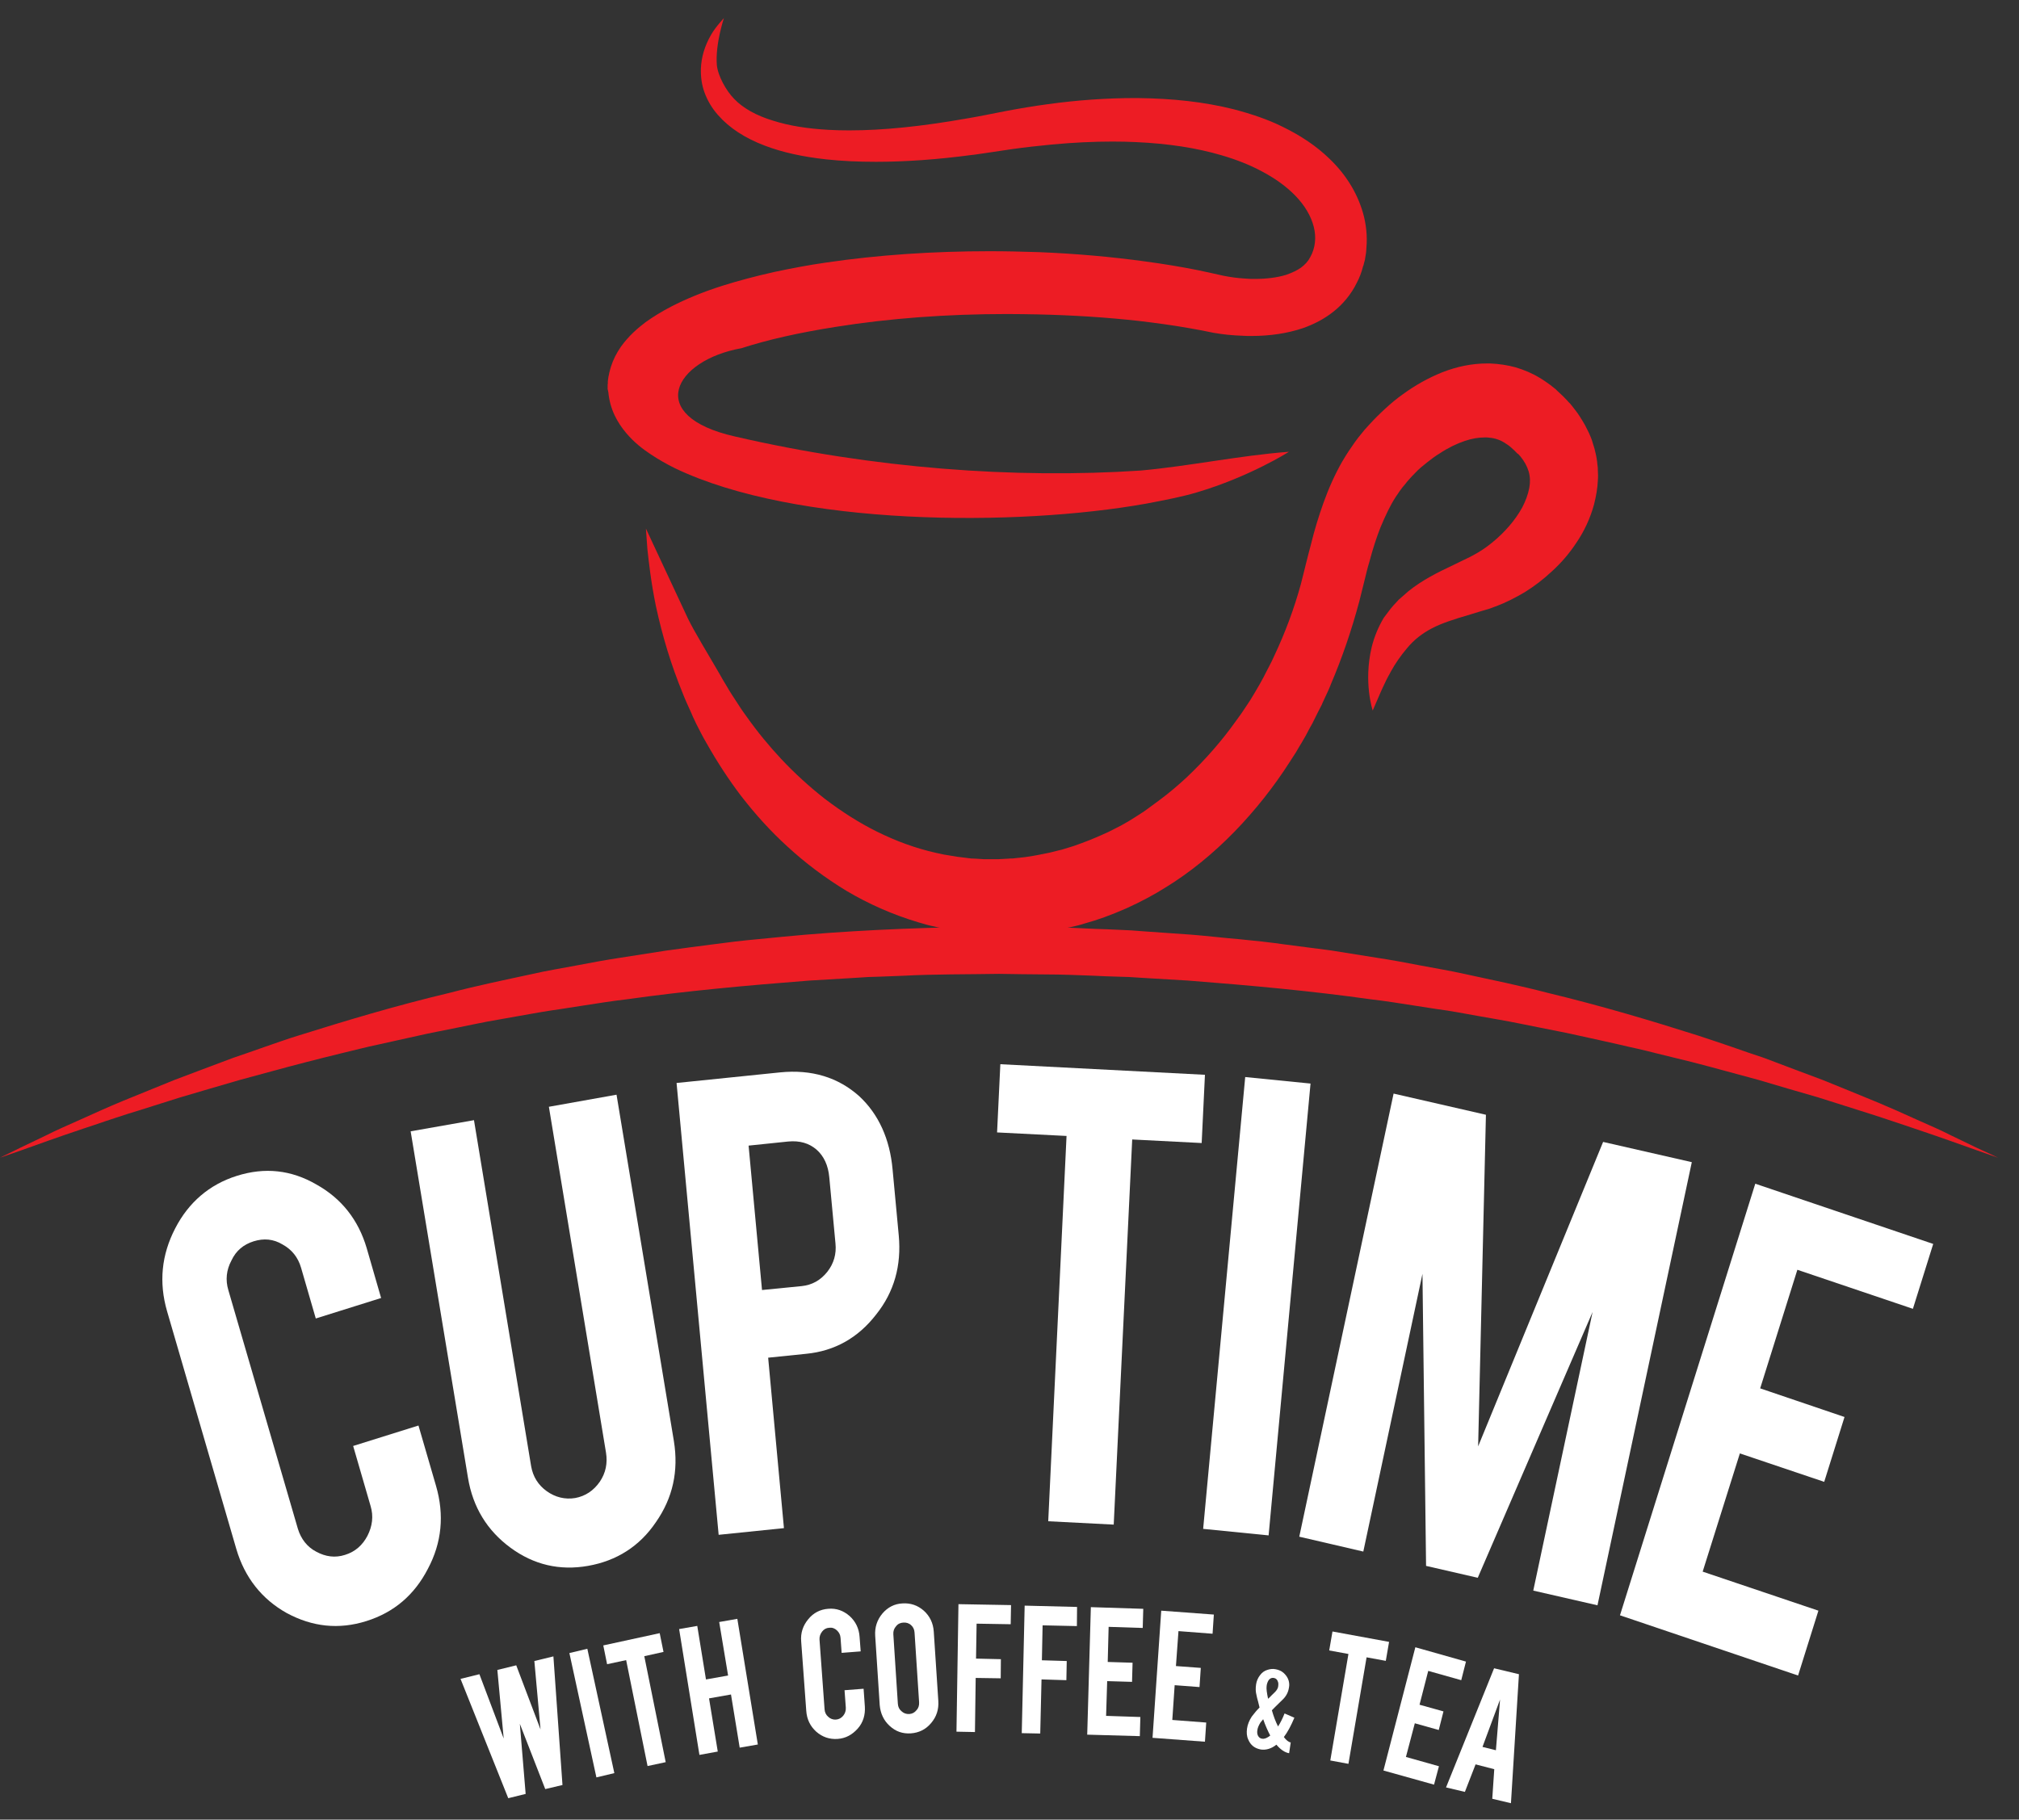 <svg viewBox="0 0 71 64" fill="none" xmlns="http://www.w3.org/2000/svg">
<rect x="0" y="0" width="71" height="64" fill="#333333" stroke="none"/>
<path d="M70.261 40.719C70.261 40.719 69.993 40.627 69.495 40.451C68.991 40.274 68.258 40.006 67.32 39.693C67.084 39.614 66.842 39.529 66.58 39.444C66.325 39.359 66.051 39.267 65.764 39.176C65.196 38.999 64.584 38.803 63.927 38.594C63.27 38.405 62.568 38.202 61.828 37.98C61.082 37.783 60.304 37.561 59.487 37.352C59.079 37.254 58.658 37.149 58.237 37.045C58.02 36.992 57.809 36.934 57.593 36.888C57.376 36.842 57.153 36.79 56.929 36.737C56.489 36.639 56.036 36.535 55.577 36.437C55.124 36.332 54.658 36.247 54.18 36.149C53.708 36.058 53.23 35.953 52.739 35.868C52.254 35.783 51.763 35.698 51.265 35.606C51.016 35.561 50.761 35.522 50.512 35.489C50.257 35.45 50.002 35.41 49.753 35.371C49.243 35.293 48.733 35.208 48.21 35.149C46.13 34.855 43.974 34.659 41.78 34.489C41.231 34.456 40.683 34.423 40.128 34.391L39.713 34.364L39.299 34.351C39.025 34.345 38.744 34.332 38.469 34.319C37.915 34.299 37.36 34.273 36.792 34.273C36.243 34.266 35.682 34.266 35.133 34.253C34.005 34.273 32.876 34.26 31.772 34.319C31.491 34.332 31.217 34.338 30.943 34.351L30.528 34.364L30.113 34.391C29.559 34.423 29.01 34.456 28.461 34.489C26.274 34.659 24.111 34.855 22.032 35.149C21.515 35.208 20.998 35.293 20.488 35.371C20.233 35.41 19.978 35.45 19.729 35.489C19.474 35.528 19.225 35.561 18.976 35.606C18.479 35.691 17.988 35.783 17.497 35.868C17.012 35.947 16.533 36.058 16.061 36.149C15.589 36.247 15.117 36.332 14.665 36.437C14.205 36.541 13.759 36.639 13.312 36.737C13.089 36.783 12.866 36.836 12.655 36.888C12.438 36.94 12.222 36.992 12.011 37.045C11.584 37.149 11.169 37.254 10.761 37.359C9.944 37.568 9.166 37.79 8.426 37.986C7.686 38.202 6.985 38.405 6.328 38.601C5.671 38.803 5.065 39.006 4.497 39.176C4.21 39.267 3.942 39.359 3.68 39.444C3.419 39.536 3.177 39.614 2.941 39.693C2.003 40.006 1.269 40.274 0.772 40.451C0.274 40.627 0 40.719 0 40.719C0 40.719 0.255 40.595 0.734 40.359C0.976 40.242 1.269 40.104 1.62 39.934C1.965 39.758 2.373 39.581 2.826 39.379C3.055 39.274 3.291 39.169 3.54 39.058C3.795 38.947 4.057 38.83 4.331 38.718C4.886 38.49 5.486 38.248 6.13 37.986C6.78 37.738 7.469 37.483 8.197 37.208C8.566 37.084 8.936 36.953 9.326 36.816C9.708 36.685 10.104 36.541 10.512 36.417C12.139 35.907 13.912 35.371 15.813 34.92C16.757 34.672 17.739 34.469 18.74 34.253C19.244 34.136 19.755 34.057 20.265 33.959C20.782 33.861 21.298 33.763 21.828 33.684C22.357 33.599 22.887 33.521 23.416 33.436C23.952 33.358 24.494 33.292 25.036 33.22C25.304 33.188 25.585 33.148 25.853 33.116C26.127 33.083 26.401 33.057 26.675 33.031C27.23 32.978 27.779 32.92 28.34 32.874C30.566 32.691 32.863 32.606 35.108 32.593C35.676 32.599 36.25 32.606 36.818 32.612C37.385 32.612 37.953 32.645 38.514 32.671C38.795 32.678 39.075 32.691 39.362 32.704L39.783 32.724L40.205 32.756C40.766 32.795 41.327 32.835 41.889 32.874C42.169 32.894 42.443 32.926 42.724 32.952C42.998 32.978 43.279 33.011 43.553 33.031C43.828 33.057 44.102 33.09 44.376 33.116C44.65 33.148 44.925 33.181 45.193 33.22C45.735 33.292 46.277 33.358 46.813 33.43C47.349 33.515 47.878 33.599 48.401 33.684C48.931 33.763 49.447 33.861 49.957 33.959C50.474 34.057 50.991 34.142 51.488 34.253C52.49 34.469 53.472 34.672 54.422 34.92C56.323 35.378 58.09 35.907 59.717 36.424C60.125 36.554 60.514 36.692 60.903 36.822C61.286 36.96 61.662 37.084 62.032 37.208C62.759 37.483 63.448 37.744 64.099 37.986C64.743 38.248 65.343 38.49 65.891 38.718C66.172 38.83 66.433 38.954 66.689 39.058C66.937 39.169 67.18 39.281 67.403 39.379C67.862 39.581 68.264 39.758 68.609 39.934C68.959 40.104 69.253 40.248 69.489 40.359C70.012 40.595 70.261 40.719 70.261 40.719Z" fill="#ED1C24"/>
<path d="M56.189 16.524V16.465C56.183 16.406 56.177 16.354 56.17 16.301L56.164 16.236C56.151 16.164 56.145 16.086 56.126 16.007L56.075 15.791C56.062 15.739 56.043 15.687 56.024 15.628L56.011 15.582C55.979 15.458 55.928 15.347 55.883 15.242L55.839 15.151C55.775 15.014 55.705 14.889 55.628 14.765C55.628 14.765 55.583 14.7 55.571 14.674C55.513 14.582 55.45 14.491 55.386 14.412L55.264 14.255C55.233 14.216 55.194 14.17 55.15 14.131L55.111 14.085L54.958 13.928L54.748 13.732C54.729 13.706 54.703 13.686 54.678 13.667L54.512 13.536C54.403 13.457 54.276 13.366 54.142 13.288C53.874 13.124 53.587 13.007 53.3 12.921C53.019 12.843 52.713 12.797 52.401 12.784C52.369 12.784 52.33 12.784 52.292 12.784C51.769 12.784 51.24 12.889 50.71 13.098C50.238 13.288 49.766 13.549 49.32 13.876C49.109 14.026 48.905 14.196 48.714 14.373C48.612 14.464 48.516 14.562 48.427 14.647L48.286 14.791L48.146 14.941L47.986 15.118L47.763 15.393L47.642 15.556C47.502 15.752 47.361 15.961 47.196 16.242C46.947 16.68 46.73 17.158 46.538 17.694C46.373 18.158 46.226 18.635 46.098 19.158C46.041 19.374 45.977 19.616 45.913 19.877L45.894 19.956L45.748 20.538C45.512 21.401 45.193 22.257 44.81 23.068C44.752 23.198 44.695 23.316 44.625 23.447C44.587 23.519 44.548 23.597 44.51 23.669L44.434 23.819C44.351 23.97 44.274 24.114 44.191 24.251C44.166 24.303 44.127 24.349 44.102 24.401C44.013 24.552 43.93 24.689 43.834 24.826L43.764 24.931C43.726 24.99 43.687 25.049 43.649 25.101L43.451 25.375C42.967 26.055 42.386 26.722 41.729 27.343C41.468 27.585 41.117 27.892 40.74 28.167C40.619 28.258 40.492 28.35 40.358 28.448L40.23 28.54C40.179 28.572 40.122 28.611 40.071 28.644C40.039 28.664 40 28.69 39.968 28.709L39.917 28.742C39.847 28.788 39.784 28.827 39.707 28.873L39.433 29.03C39.375 29.062 39.318 29.089 39.267 29.115C39.229 29.134 39.197 29.154 39.152 29.174C39.031 29.239 38.916 29.291 38.782 29.35C38.718 29.376 38.661 29.402 38.603 29.429L38.323 29.546C38.214 29.592 38.125 29.618 38.049 29.651L37.761 29.755L37.334 29.886L37.194 29.919L36.907 29.991L36.479 30.076L36.333 30.102L36.039 30.148L35.612 30.194C35.593 30.194 35.567 30.194 35.535 30.194C35.516 30.194 35.491 30.2 35.472 30.2L35.102 30.22H34.706C34.668 30.22 34.63 30.22 34.604 30.22L34.285 30.2C34.196 30.2 34.113 30.194 34.03 30.18C33.985 30.174 33.928 30.167 33.883 30.161C33.743 30.148 33.609 30.128 33.469 30.102L33.188 30.056L32.914 29.997C32.212 29.84 31.511 29.585 30.828 29.245C30.209 28.938 29.597 28.546 29.004 28.095C28.462 27.67 27.945 27.199 27.473 26.696C27.052 26.245 26.644 25.755 26.242 25.186C26.101 24.996 25.974 24.8 25.853 24.61C25.814 24.552 25.776 24.493 25.738 24.434C25.68 24.349 25.629 24.257 25.578 24.172C25.476 24.003 25.381 23.846 25.291 23.682C25.011 23.192 24.398 22.192 24.188 21.747L22.714 18.59L22.765 19.302C22.816 19.76 22.887 20.446 23.065 21.316C23.301 22.407 23.607 23.401 23.997 24.355C24.086 24.591 24.194 24.82 24.303 25.061L24.379 25.238C24.379 25.238 24.449 25.375 24.475 25.441C24.596 25.676 24.711 25.911 24.851 26.147C25.24 26.833 25.636 27.435 26.057 27.99C26.58 28.664 27.109 29.245 27.683 29.768C28.328 30.363 29.029 30.886 29.763 31.331C30.535 31.789 31.383 32.168 32.301 32.442L32.646 32.54L32.99 32.619C33.182 32.665 33.373 32.697 33.558 32.73L33.698 32.756C33.819 32.782 33.941 32.795 34.062 32.808L34.432 32.848C34.515 32.854 34.598 32.861 34.681 32.861C34.719 32.861 35.102 32.88 35.102 32.88L35.593 32.874C35.631 32.874 35.669 32.874 35.714 32.874L36.014 32.854C36.109 32.848 36.205 32.841 36.301 32.835L36.671 32.789L36.849 32.769L37.047 32.73L37.411 32.665L37.423 32.658C37.494 32.639 37.564 32.625 37.64 32.612C37.813 32.573 37.985 32.534 38.163 32.475C38.591 32.357 39.037 32.2 39.618 31.945C40.134 31.71 40.587 31.468 40.989 31.213C41.831 30.697 42.648 30.037 43.419 29.245C44.153 28.487 44.803 27.663 45.358 26.794L45.569 26.467C45.614 26.395 45.658 26.317 45.703 26.238L45.767 26.134C45.875 25.957 45.971 25.781 46.06 25.604L46.149 25.447C46.264 25.212 46.385 24.97 46.494 24.761V24.754C46.532 24.676 46.564 24.597 46.602 24.519C46.672 24.369 46.749 24.212 46.806 24.055C47.202 23.127 47.534 22.152 47.801 21.152L47.98 20.433C48.044 20.178 48.089 19.975 48.152 19.773C48.286 19.269 48.414 18.884 48.548 18.544C48.726 18.119 48.892 17.772 49.077 17.485C49.173 17.341 49.275 17.184 49.409 17.034L49.492 16.929L49.645 16.759L49.773 16.628L49.862 16.537L49.97 16.439C50.034 16.386 50.111 16.321 50.187 16.262C50.327 16.151 50.474 16.04 50.627 15.948C50.921 15.752 51.22 15.608 51.508 15.51C51.756 15.425 51.992 15.386 52.215 15.386C52.241 15.386 52.267 15.386 52.292 15.386C52.515 15.399 52.713 15.451 52.892 15.563L52.904 15.569C52.936 15.589 52.968 15.615 53.013 15.641L53.032 15.654L53.102 15.706L53.274 15.863C53.294 15.883 53.313 15.909 53.338 15.929C53.351 15.942 53.357 15.955 53.376 15.961C53.383 15.968 53.383 15.968 53.396 15.975L53.466 16.053C53.606 16.223 53.702 16.399 53.759 16.589C53.81 16.772 53.816 16.962 53.778 17.164C53.734 17.393 53.644 17.635 53.529 17.851C53.287 18.295 52.911 18.727 52.477 19.08C52.273 19.25 52.056 19.394 51.839 19.511L51.667 19.603L51.476 19.694L51.087 19.884C50.557 20.132 50.008 20.407 49.53 20.793C49.422 20.884 49.32 20.976 49.224 21.061L49.192 21.087L49.115 21.172C49.039 21.25 48.975 21.322 48.911 21.401L48.905 21.407L48.663 21.727C48.471 22.048 48.325 22.401 48.235 22.767C47.942 24.015 48.273 24.99 48.273 24.99L48.548 24.355C48.573 24.303 48.593 24.251 48.618 24.199C48.694 24.029 48.784 23.846 48.899 23.643L48.905 23.63C49.058 23.349 49.256 23.061 49.479 22.8C49.721 22.505 50.015 22.277 50.353 22.1C50.704 21.917 51.131 21.78 51.712 21.61L52.139 21.479L52.362 21.414C52.42 21.394 52.483 21.374 52.541 21.348L52.617 21.322C52.962 21.191 53.294 21.021 53.625 20.825C53.95 20.623 54.269 20.381 54.569 20.1C54.895 19.805 55.182 19.472 55.424 19.106C55.711 18.688 55.922 18.23 56.055 17.746C56.132 17.439 56.177 17.177 56.189 16.916C56.202 16.772 56.196 16.648 56.189 16.524Z" fill="#ED1C24"/>
<path d="M21.394 13.804C21.419 14.079 21.496 14.366 21.624 14.628C21.726 14.837 21.853 15.033 22.019 15.229C22.312 15.576 22.619 15.805 22.887 15.981C23.154 16.158 23.435 16.321 23.741 16.471C27.996 18.511 35.739 18.531 40.307 17.714C40.97 17.589 41.569 17.472 42.08 17.321C43.955 16.766 45.327 15.89 45.327 15.89C43.598 16.02 41.844 16.393 40.115 16.55C35.701 16.844 30.707 16.478 25.853 15.354C22.651 14.634 23.703 12.673 26.07 12.248C27.007 11.947 28.066 11.706 29.393 11.496C31.274 11.196 33.296 11.045 35.414 11.045C35.765 11.045 36.122 11.052 36.479 11.058C37.723 11.085 38.922 11.163 40.039 11.287C40.645 11.359 41.231 11.438 41.786 11.536L42.22 11.614L42.679 11.706C43.011 11.764 43.336 11.797 43.713 11.81C43.802 11.817 43.898 11.817 43.993 11.817C44.676 11.817 45.269 11.725 45.818 11.542C46.226 11.398 46.577 11.209 46.877 10.973C47.221 10.705 47.514 10.352 47.706 9.96C47.808 9.771 47.884 9.568 47.935 9.359L47.948 9.333C47.955 9.306 47.961 9.287 47.967 9.254L47.999 9.136L48.012 9.051L48.025 8.973L48.038 8.888C48.044 8.829 48.05 8.777 48.05 8.725C48.089 8.313 48.044 7.881 47.929 7.482C47.725 6.783 47.336 6.142 46.749 5.58C46.296 5.142 45.754 4.776 45.11 4.462C44.599 4.207 44.025 4.011 43.375 3.841C42.354 3.586 41.251 3.462 39.994 3.449H39.911C38.916 3.449 37.883 3.521 36.843 3.665C36.352 3.73 35.854 3.815 35.37 3.906L34.668 4.044C34.464 4.083 34.266 4.122 34.068 4.155L33.992 4.168C32.397 4.449 31.051 4.586 29.865 4.586C29.616 4.586 29.374 4.58 29.138 4.567C28.404 4.527 27.747 4.423 27.192 4.246C26.605 4.07 26.133 3.808 25.821 3.481C25.534 3.194 25.24 2.658 25.208 2.279C25.151 1.546 25.457 0.638 25.457 0.638C25.457 0.638 25.164 0.945 25.004 1.226C24.781 1.612 24.66 2.017 24.647 2.429C24.641 2.717 24.679 2.991 24.775 3.253C24.877 3.534 25.036 3.808 25.253 4.05C25.642 4.495 26.197 4.861 26.911 5.129C27.517 5.358 28.225 5.515 29.061 5.606C29.603 5.665 30.19 5.691 30.809 5.691C31.823 5.691 32.958 5.613 34.183 5.449L34.247 5.443C34.457 5.41 34.674 5.384 34.878 5.351L35.574 5.247C36.039 5.181 36.518 5.129 36.99 5.083C37.768 5.011 38.469 4.979 39.127 4.979C39.407 4.979 39.681 4.985 39.949 4.998C41.085 5.05 42.073 5.201 42.96 5.462C43.477 5.613 43.955 5.802 44.37 6.025C44.842 6.273 45.237 6.561 45.543 6.874C45.882 7.221 46.105 7.6 46.2 7.979C46.296 8.352 46.251 8.731 46.079 9.038C46.003 9.189 45.894 9.306 45.754 9.411C45.62 9.509 45.435 9.594 45.231 9.666C44.912 9.764 44.542 9.81 44.121 9.81C44.013 9.81 43.898 9.81 43.783 9.797C43.515 9.784 43.254 9.744 43.024 9.699L42.584 9.601L42.124 9.502C41.538 9.385 40.906 9.28 40.268 9.195C39.088 9.032 37.832 8.921 36.524 8.868C35.944 8.849 35.37 8.836 34.802 8.836C32.812 8.836 30.873 8.966 29.055 9.234C28.461 9.319 27.862 9.431 27.218 9.568C26.554 9.718 25.961 9.875 25.4 10.052C24.724 10.267 24.137 10.509 23.601 10.784C23.263 10.96 22.976 11.137 22.701 11.333C22.434 11.536 22.115 11.804 21.834 12.196C21.681 12.418 21.56 12.654 21.483 12.902C21.464 12.961 21.445 13.039 21.426 13.111L21.407 13.209L21.4 13.229C21.394 13.268 21.387 13.314 21.381 13.36L21.375 13.418C21.375 13.458 21.375 13.471 21.375 13.477L21.368 13.543V13.615V13.68L21.394 13.804Z" fill="#ED1C24"/>
<path d="M37.506 39.954L35.063 39.83L35.178 37.431L42.373 37.803L42.258 40.203L39.815 40.078L39.165 53.624L36.862 53.506L37.506 39.954Z" fill="white"/>
<path d="M44.612 54.003L42.31 53.774L43.789 37.882L46.086 38.111L44.612 54.003Z" fill="white"/>
<path d="M47.942 54.572L45.69 54.049L49.007 38.464L52.254 39.209L51.98 50.872L56.375 40.164L59.494 40.876L56.177 56.462L53.919 55.945L56.005 46.145L51.967 55.494L50.149 55.076L50.022 44.805L47.942 54.572Z" fill="white"/>
<path d="M29.163 41.412C29.125 40.987 28.972 40.66 28.71 40.431C28.449 40.209 28.123 40.111 27.715 40.15L26.325 40.294L26.797 45.373L28.187 45.236C28.564 45.197 28.857 45.027 29.093 44.733C29.323 44.439 29.418 44.105 29.38 43.733L29.163 41.412ZM27.434 37.718C28.551 37.607 29.476 37.895 30.215 38.555C30.898 39.189 31.294 40.065 31.389 41.137L31.606 43.458C31.702 44.511 31.447 45.439 30.809 46.236C30.171 47.06 29.348 47.518 28.353 47.616L27.013 47.753L27.568 53.748L25.272 53.983L23.792 38.091L27.434 37.718Z" fill="white"/>
<path d="M20.68 55.075C19.678 55.252 18.766 55.036 17.95 54.435C17.133 53.833 16.629 53.016 16.457 51.977L14.441 39.791L16.668 39.399L18.677 51.565C18.741 51.937 18.926 52.232 19.225 52.447C19.525 52.663 19.87 52.748 20.227 52.689C20.584 52.624 20.877 52.428 21.094 52.114C21.305 51.8 21.369 51.46 21.311 51.094L19.302 38.928L21.681 38.503L23.697 50.682C23.869 51.741 23.659 52.689 23.065 53.539C22.491 54.389 21.681 54.899 20.68 55.075Z" fill="white"/>
<path d="M56.968 56.814L61.726 41.634L67.983 43.752L67.269 46.034L63.206 44.661L61.898 48.832L64.864 49.839L64.15 52.12L61.184 51.12L59.876 55.278L63.946 56.651L63.231 58.932L56.968 56.814Z" fill="white"/>
<path d="M12.885 57.017C11.909 57.324 10.984 57.219 10.085 56.736C9.205 56.245 8.605 55.48 8.312 54.487L5.875 46.119C5.582 45.105 5.677 44.138 6.162 43.203C6.634 42.288 7.368 41.66 8.324 41.359C9.313 41.045 10.244 41.15 11.124 41.66C12.005 42.15 12.604 42.902 12.898 43.909L13.402 45.654L11.105 46.374L10.589 44.595C10.48 44.216 10.257 43.948 9.938 43.772C9.613 43.575 9.275 43.549 8.918 43.66C8.567 43.772 8.305 43.981 8.139 44.334C7.961 44.667 7.922 45.02 8.031 45.38L10.474 53.767C10.582 54.127 10.806 54.415 11.124 54.578C11.45 54.755 11.788 54.8 12.132 54.689C12.496 54.578 12.751 54.343 12.923 54.016C13.095 53.676 13.14 53.329 13.032 52.97L12.419 50.858L14.716 50.139L15.334 52.264C15.628 53.277 15.539 54.258 15.047 55.179C14.575 56.095 13.861 56.709 12.885 57.017Z" fill="white"/>
<path d="M34.285 60.92L33.635 60.907L33.705 56.422L35.554 56.455L35.542 57.128L34.343 57.108L34.323 58.337L35.197 58.357L35.191 59.03L34.311 59.017L34.285 60.92Z" fill="white"/>
<path d="M36.581 60.972L35.931 60.959L36.033 56.474L37.876 56.52L37.87 57.193L36.664 57.167L36.639 58.396L37.513 58.422L37.5 59.096L36.626 59.069L36.581 60.972Z" fill="white"/>
<path d="M32.161 57.423C32.155 57.318 32.116 57.227 32.04 57.161C31.963 57.089 31.868 57.063 31.765 57.07C31.663 57.076 31.574 57.115 31.51 57.2C31.44 57.279 31.408 57.37 31.415 57.481L31.574 59.926C31.581 60.038 31.625 60.123 31.702 60.188C31.778 60.26 31.874 60.293 31.976 60.286C32.078 60.28 32.167 60.234 32.231 60.149C32.301 60.077 32.327 59.979 32.321 59.874L32.161 57.423ZM31.734 56.396C32.021 56.377 32.27 56.462 32.486 56.651C32.703 56.847 32.818 57.096 32.837 57.39L32.997 59.828C33.016 60.123 32.933 60.384 32.742 60.606C32.556 60.829 32.314 60.946 32.033 60.966C31.746 60.986 31.498 60.901 31.287 60.705C31.077 60.515 30.962 60.267 30.936 59.972L30.777 57.534C30.758 57.24 30.841 56.978 31.032 56.749C31.217 56.534 31.453 56.409 31.734 56.396Z" fill="white"/>
<path d="M38.233 61.012L38.361 56.527L40.204 56.586L40.185 57.259L38.986 57.22L38.954 58.455L39.828 58.482L39.809 59.155L38.935 59.129L38.897 60.351L40.102 60.391L40.083 61.064L38.233 61.012Z" fill="white"/>
<path d="M40.53 61.123L40.836 56.651L42.686 56.788L42.641 57.462L41.442 57.37L41.353 58.599L42.227 58.664L42.182 59.338L41.308 59.272L41.225 60.495L42.418 60.586L42.373 61.26L40.53 61.123Z" fill="white"/>
<path d="M29.456 61.162C29.169 61.181 28.921 61.096 28.704 60.907C28.493 60.717 28.372 60.469 28.353 60.175L28.174 57.73C28.149 57.435 28.238 57.174 28.423 56.952C28.602 56.729 28.844 56.605 29.125 56.585C29.412 56.559 29.661 56.651 29.878 56.84C30.088 57.03 30.209 57.278 30.228 57.573L30.267 58.083L29.597 58.135L29.559 57.612C29.552 57.501 29.508 57.416 29.431 57.344C29.355 57.272 29.265 57.239 29.157 57.252C29.055 57.259 28.972 57.305 28.908 57.389C28.844 57.474 28.812 57.566 28.819 57.671L28.997 60.122C29.004 60.227 29.048 60.318 29.125 60.384C29.201 60.456 29.297 60.488 29.393 60.482C29.501 60.475 29.584 60.429 29.654 60.344C29.718 60.266 29.75 60.168 29.744 60.063L29.699 59.449L30.369 59.397L30.413 60.018C30.433 60.312 30.356 60.58 30.165 60.796C29.973 61.011 29.744 61.142 29.456 61.162Z" fill="white"/>
<path d="M44.389 61.155C44.465 61.168 44.561 61.129 44.669 61.044C44.587 60.887 44.497 60.691 44.421 60.469C44.389 60.508 44.357 60.547 44.325 60.586C44.268 60.678 44.229 60.763 44.217 60.848C44.204 60.92 44.21 60.992 44.236 61.044C44.268 61.109 44.319 61.149 44.389 61.155ZM44.542 59.305C44.529 59.39 44.548 59.534 44.593 59.75C44.618 59.73 44.638 59.71 44.657 59.691L44.721 59.625L44.822 59.527C44.899 59.455 44.944 59.377 44.95 59.305C44.956 59.253 44.956 59.214 44.95 59.181C44.925 59.083 44.873 59.031 44.797 59.017C44.721 59.004 44.663 59.031 44.612 59.096C44.574 59.161 44.548 59.227 44.542 59.305ZM45.518 60.416C45.403 60.691 45.282 60.92 45.148 61.096C45.231 61.207 45.314 61.273 45.39 61.286L45.333 61.665C45.18 61.639 45.027 61.534 44.886 61.364C44.708 61.508 44.516 61.56 44.338 61.534C44.127 61.495 43.98 61.384 43.898 61.188C43.84 61.07 43.834 60.933 43.853 60.796C43.872 60.658 43.929 60.514 44.019 60.377C44.038 60.351 44.083 60.299 44.159 60.201C44.204 60.148 44.248 60.103 44.293 60.057L44.242 59.848C44.217 59.756 44.197 59.691 44.191 59.645C44.172 59.566 44.159 59.501 44.159 59.442C44.159 59.377 44.159 59.312 44.172 59.24C44.191 59.122 44.236 59.017 44.306 58.926C44.376 58.828 44.465 58.762 44.58 58.73C44.663 58.704 44.759 58.691 44.854 58.71C44.963 58.73 45.059 58.769 45.141 58.841C45.218 58.913 45.282 58.998 45.314 59.102C45.339 59.187 45.346 59.272 45.326 59.364C45.301 59.527 45.224 59.671 45.09 59.795L44.982 59.9C44.886 59.992 44.803 60.077 44.727 60.155C44.784 60.358 44.854 60.547 44.944 60.724C45.033 60.586 45.109 60.429 45.173 60.266L45.518 60.416Z" fill="white"/>
<path d="M24.934 59.736L25.241 61.606L24.596 61.724L23.882 57.298L24.52 57.187L24.826 59.07L25.604 58.932L25.291 57.05L25.929 56.938L26.65 61.358L26.012 61.469L25.706 59.599L24.934 59.736Z" fill="white"/>
<path d="M47.419 58.174L46.743 58.05L46.858 57.383L48.848 57.749L48.733 58.416L48.057 58.292L47.419 62.038L46.781 61.92L47.419 58.174Z" fill="white"/>
<path d="M48.65 62.273L49.772 57.938L51.552 58.442L51.386 59.096L50.225 58.769L49.919 59.959L50.761 60.194L50.595 60.848L49.753 60.612L49.441 61.796L50.602 62.123L50.429 62.77L48.65 62.273Z" fill="white"/>
<path d="M22.019 58.39L21.349 58.534L21.215 57.873L23.199 57.442L23.333 58.102L22.657 58.252L23.41 61.979L22.772 62.116L22.019 58.39Z" fill="white"/>
<path d="M21.604 62.365L20.973 62.515L20.023 58.142L20.654 57.991L21.604 62.365Z" fill="white"/>
<path d="M52.751 59.776L52.133 61.443L52.605 61.56L52.751 59.776ZM51.89 62.057L51.514 63.025L50.851 62.868L52.541 58.677L53.415 58.886L53.134 63.423L52.477 63.267L52.547 62.227L51.89 62.057Z" fill="white"/>
<path d="M18.791 58.422L19.461 58.259L19.78 62.783L19.174 62.926L18.281 60.632L18.485 63.096L17.873 63.247L16.195 59.05L16.859 58.886L17.713 61.148L17.49 58.736L18.154 58.573L19.008 60.828L18.791 58.422Z" fill="white"/>
</svg>
